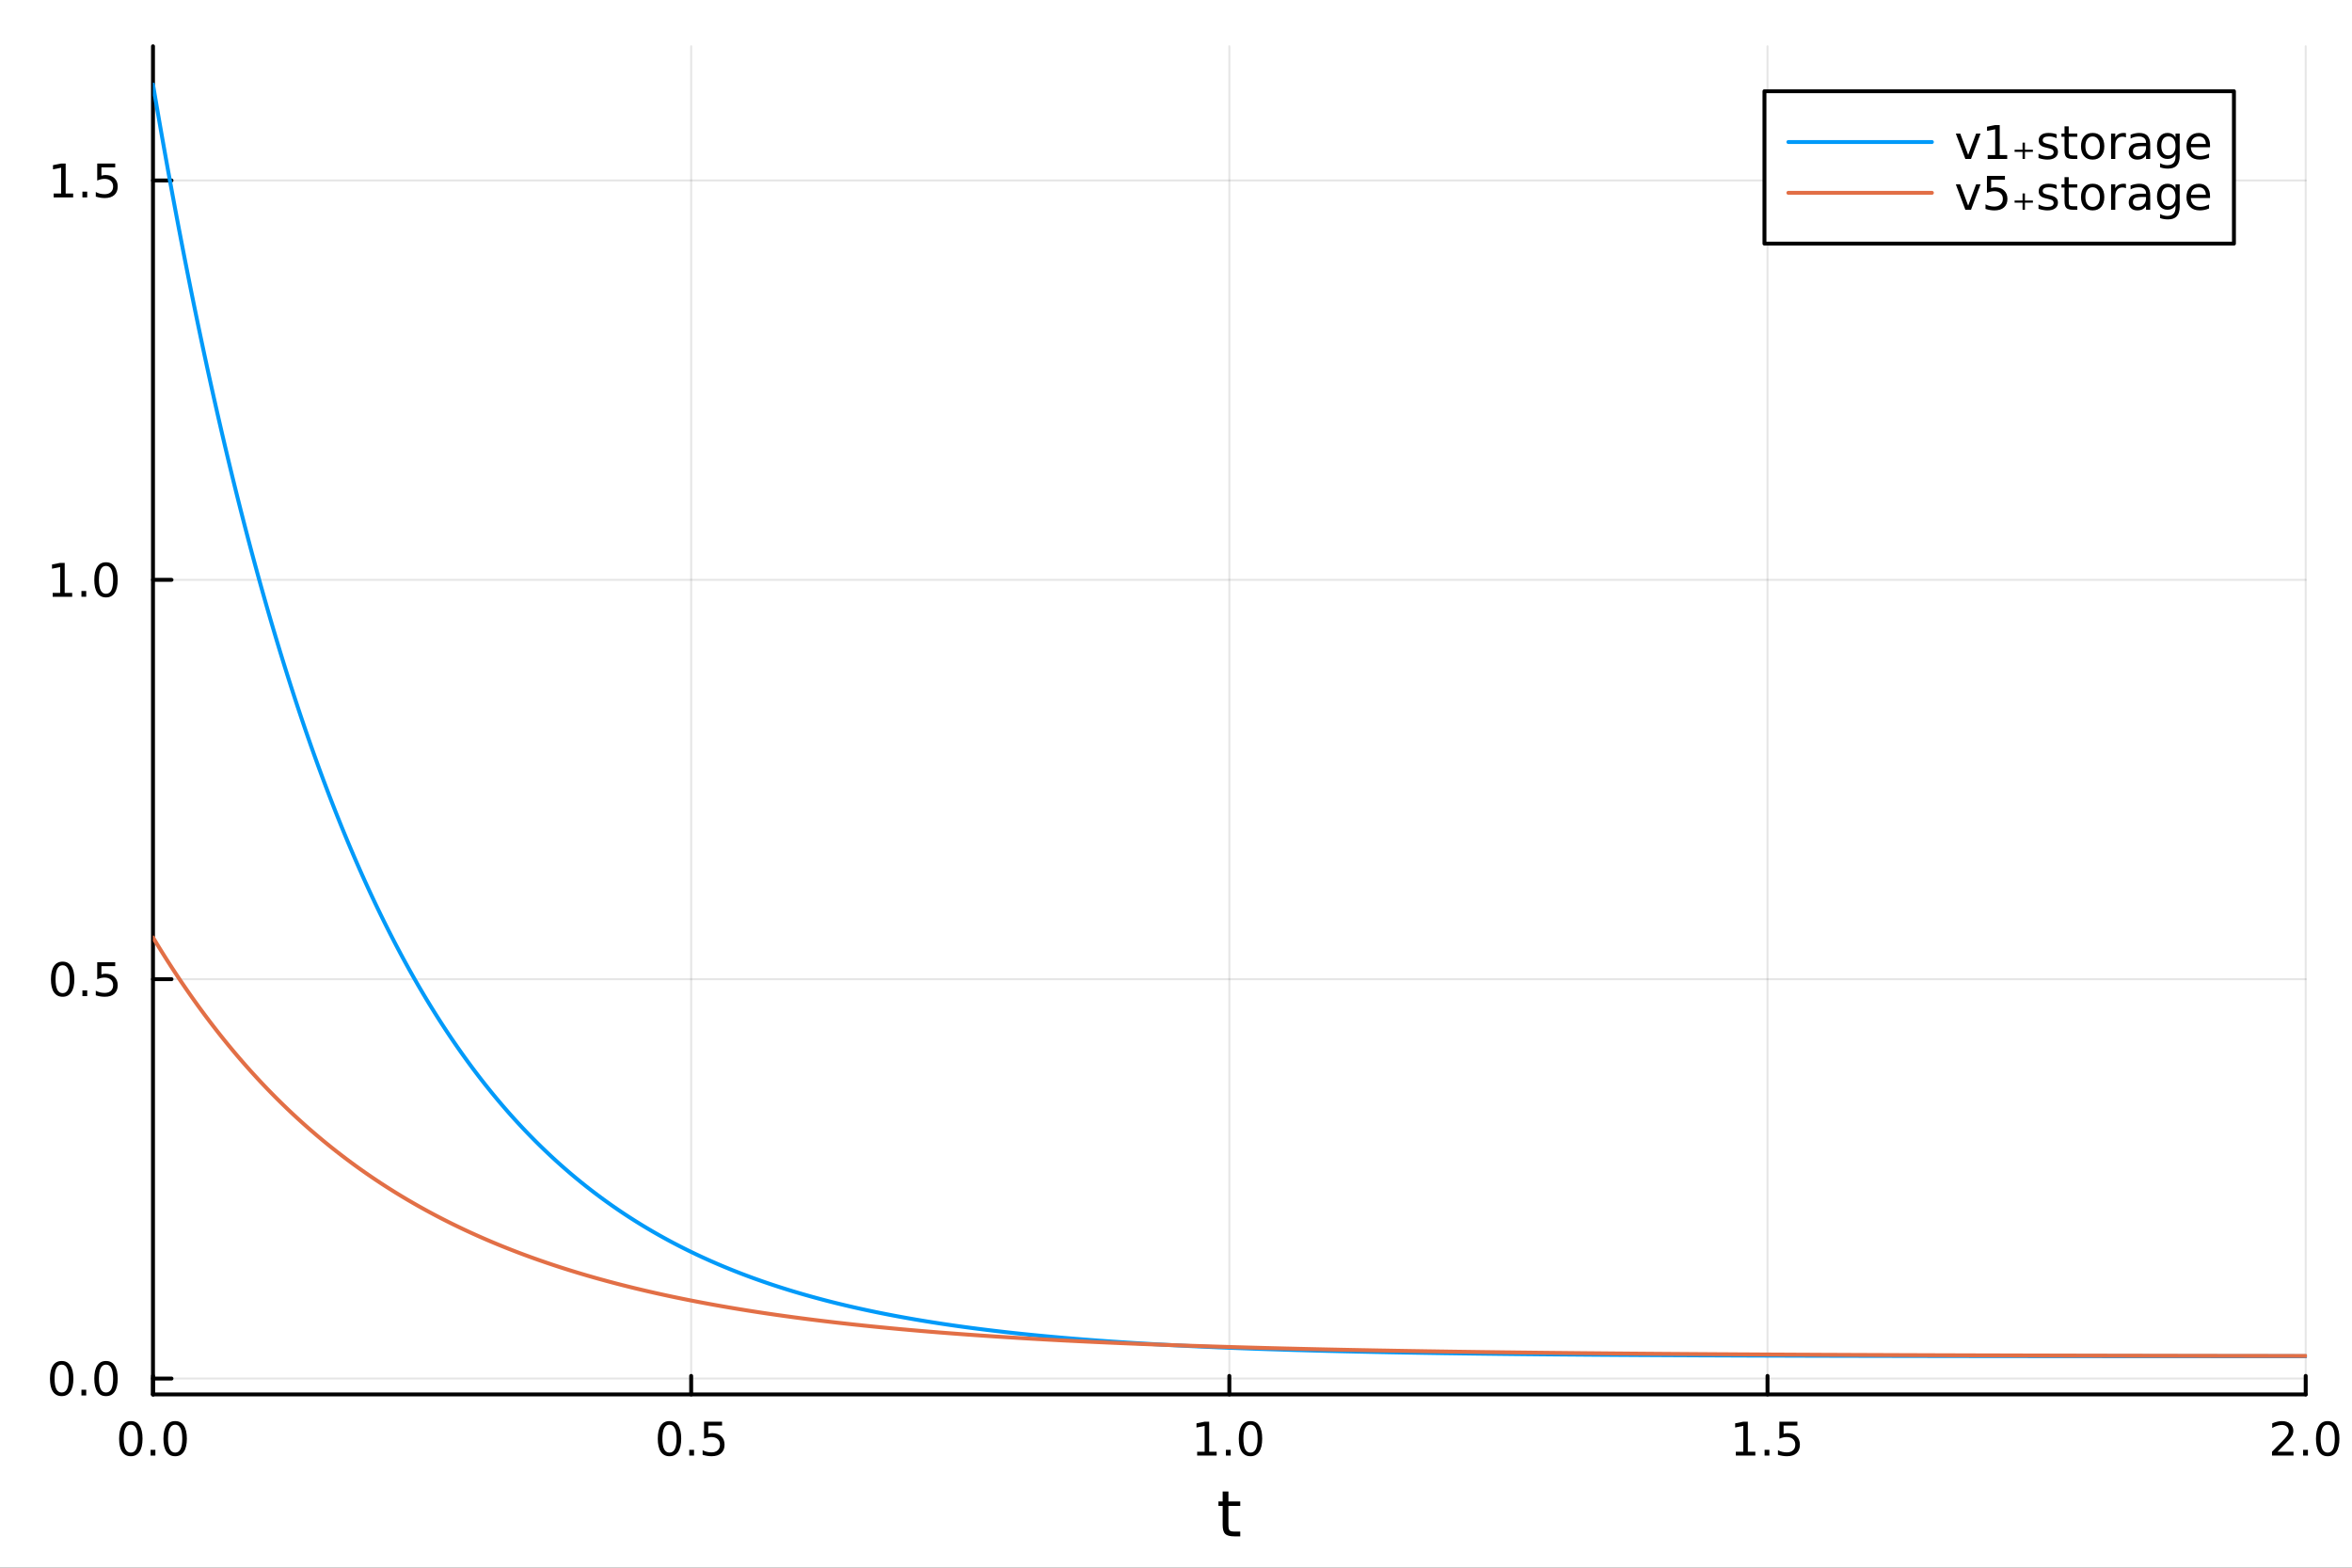 <?xml version="1.0" encoding="utf-8"?>
<svg xmlns="http://www.w3.org/2000/svg" xmlns:xlink="http://www.w3.org/1999/xlink" width="600" height="400" viewBox="0 0 2400 1600">
<rect x="0" y="0" width="2400" height="1600" fill="#333333" stroke="none"/>
<defs>
  <clipPath id="clip710">
    <rect x="0" y="0" width="2400" height="1600"/>
  </clipPath>
</defs>
<path clip-path="url(#clip710)" d="M0 1600 L2400 1600 L2400 0 L0 0  Z" fill="#ffffff" fill-rule="evenodd" fill-opacity="1"/>
<defs>
  <clipPath id="clip711">
    <rect x="480" y="0" width="1681" height="1600"/>
  </clipPath>
</defs>
<path clip-path="url(#clip710)" d="M156.112 1423.18 L2352.76 1423.18 L2352.76 47.244 L156.112 47.244  Z" fill="#ffffff" fill-rule="evenodd" fill-opacity="1"/>
<defs>
  <clipPath id="clip712">
    <rect x="156" y="47" width="2198" height="1377"/>
  </clipPath>
</defs>
<polyline clip-path="url(#clip712)" style="stroke:#000000; stroke-linecap:round; stroke-linejoin:round; stroke-width:2; stroke-opacity:0.1; fill:none" points="156.112,1423.18 156.112,47.244 "/>
<polyline clip-path="url(#clip712)" style="stroke:#000000; stroke-linecap:round; stroke-linejoin:round; stroke-width:2; stroke-opacity:0.1; fill:none" points="705.273,1423.18 705.273,47.244 "/>
<polyline clip-path="url(#clip712)" style="stroke:#000000; stroke-linecap:round; stroke-linejoin:round; stroke-width:2; stroke-opacity:0.1; fill:none" points="1254.43,1423.18 1254.43,47.244 "/>
<polyline clip-path="url(#clip712)" style="stroke:#000000; stroke-linecap:round; stroke-linejoin:round; stroke-width:2; stroke-opacity:0.1; fill:none" points="1803.59,1423.18 1803.59,47.244 "/>
<polyline clip-path="url(#clip712)" style="stroke:#000000; stroke-linecap:round; stroke-linejoin:round; stroke-width:2; stroke-opacity:0.1; fill:none" points="2352.76,1423.18 2352.76,47.244 "/>
<polyline clip-path="url(#clip712)" style="stroke:#000000; stroke-linecap:round; stroke-linejoin:round; stroke-width:2; stroke-opacity:0.1; fill:none" points="156.112,1406.96 2352.76,1406.96 "/>
<polyline clip-path="url(#clip712)" style="stroke:#000000; stroke-linecap:round; stroke-linejoin:round; stroke-width:2; stroke-opacity:0.1; fill:none" points="156.112,999.367 2352.76,999.367 "/>
<polyline clip-path="url(#clip712)" style="stroke:#000000; stroke-linecap:round; stroke-linejoin:round; stroke-width:2; stroke-opacity:0.1; fill:none" points="156.112,591.777 2352.76,591.777 "/>
<polyline clip-path="url(#clip712)" style="stroke:#000000; stroke-linecap:round; stroke-linejoin:round; stroke-width:2; stroke-opacity:0.1; fill:none" points="156.112,184.186 2352.76,184.186 "/>
<polyline clip-path="url(#clip710)" style="stroke:#000000; stroke-linecap:round; stroke-linejoin:round; stroke-width:4; stroke-opacity:1; fill:none" points="156.112,1423.18 2352.76,1423.18 "/>
<polyline clip-path="url(#clip710)" style="stroke:#000000; stroke-linecap:round; stroke-linejoin:round; stroke-width:4; stroke-opacity:1; fill:none" points="156.112,1423.18 156.112,1404.28 "/>
<polyline clip-path="url(#clip710)" style="stroke:#000000; stroke-linecap:round; stroke-linejoin:round; stroke-width:4; stroke-opacity:1; fill:none" points="705.273,1423.18 705.273,1404.28 "/>
<polyline clip-path="url(#clip710)" style="stroke:#000000; stroke-linecap:round; stroke-linejoin:round; stroke-width:4; stroke-opacity:1; fill:none" points="1254.43,1423.18 1254.43,1404.28 "/>
<polyline clip-path="url(#clip710)" style="stroke:#000000; stroke-linecap:round; stroke-linejoin:round; stroke-width:4; stroke-opacity:1; fill:none" points="1803.59,1423.18 1803.59,1404.28 "/>
<polyline clip-path="url(#clip710)" style="stroke:#000000; stroke-linecap:round; stroke-linejoin:round; stroke-width:4; stroke-opacity:1; fill:none" points="2352.76,1423.18 2352.76,1404.28 "/>
<path clip-path="url(#clip710)" d="M133.497 1454.1 Q129.885 1454.1 128.057 1457.66 Q126.251 1461.2 126.251 1468.33 Q126.251 1475.44 128.057 1479.01 Q129.885 1482.55 133.497 1482.55 Q137.131 1482.55 138.936 1479.01 Q140.765 1475.44 140.765 1468.33 Q140.765 1461.2 138.936 1457.66 Q137.131 1454.1 133.497 1454.1 M133.497 1450.39 Q139.307 1450.39 142.362 1455 Q145.441 1459.58 145.441 1468.33 Q145.441 1477.06 142.362 1481.67 Q139.307 1486.25 133.497 1486.25 Q127.686 1486.25 124.608 1481.67 Q121.552 1477.06 121.552 1468.33 Q121.552 1459.58 124.608 1455 Q127.686 1450.39 133.497 1450.39 Z" fill="#000000" fill-rule="nonzero" fill-opacity="1" /><path clip-path="url(#clip710)" d="M153.658 1479.7 L158.543 1479.7 L158.543 1485.58 L153.658 1485.58 L153.658 1479.7 Z" fill="#000000" fill-rule="nonzero" fill-opacity="1" /><path clip-path="url(#clip710)" d="M178.728 1454.1 Q175.117 1454.1 173.288 1457.66 Q171.482 1461.2 171.482 1468.33 Q171.482 1475.44 173.288 1479.01 Q175.117 1482.55 178.728 1482.55 Q182.362 1482.55 184.168 1479.01 Q185.996 1475.44 185.996 1468.33 Q185.996 1461.2 184.168 1457.66 Q182.362 1454.1 178.728 1454.1 M178.728 1450.39 Q184.538 1450.39 187.593 1455 Q190.672 1459.58 190.672 1468.33 Q190.672 1477.06 187.593 1481.67 Q184.538 1486.25 178.728 1486.25 Q172.918 1486.25 169.839 1481.67 Q166.783 1477.06 166.783 1468.33 Q166.783 1459.58 169.839 1455 Q172.918 1450.39 178.728 1450.39 Z" fill="#000000" fill-rule="nonzero" fill-opacity="1" /><path clip-path="url(#clip710)" d="M683.155 1454.1 Q679.544 1454.1 677.715 1457.66 Q675.91 1461.2 675.91 1468.33 Q675.91 1475.44 677.715 1479.01 Q679.544 1482.55 683.155 1482.55 Q686.789 1482.55 688.595 1479.01 Q690.424 1475.44 690.424 1468.33 Q690.424 1461.2 688.595 1457.66 Q686.789 1454.1 683.155 1454.1 M683.155 1450.39 Q688.965 1450.39 692.021 1455 Q695.1 1459.58 695.1 1468.33 Q695.1 1477.06 692.021 1481.67 Q688.965 1486.25 683.155 1486.25 Q677.345 1486.25 674.266 1481.67 Q671.211 1477.06 671.211 1468.33 Q671.211 1459.58 674.266 1455 Q677.345 1450.39 683.155 1450.39 Z" fill="#000000" fill-rule="nonzero" fill-opacity="1" /><path clip-path="url(#clip710)" d="M703.317 1479.7 L708.201 1479.7 L708.201 1485.58 L703.317 1485.58 L703.317 1479.7 Z" fill="#000000" fill-rule="nonzero" fill-opacity="1" /><path clip-path="url(#clip710)" d="M718.433 1451.02 L736.789 1451.02 L736.789 1454.96 L722.715 1454.96 L722.715 1463.43 Q723.734 1463.08 724.752 1462.92 Q725.771 1462.73 726.789 1462.73 Q732.576 1462.73 735.956 1465.9 Q739.335 1469.08 739.335 1474.49 Q739.335 1480.07 735.863 1483.17 Q732.391 1486.25 726.072 1486.25 Q723.896 1486.25 721.627 1485.88 Q719.382 1485.51 716.974 1484.77 L716.974 1480.07 Q719.058 1481.2 721.28 1481.76 Q723.502 1482.32 725.979 1482.32 Q729.984 1482.32 732.322 1480.21 Q734.659 1478.1 734.659 1474.49 Q734.659 1470.88 732.322 1468.77 Q729.984 1466.67 725.979 1466.67 Q724.104 1466.67 722.229 1467.08 Q720.377 1467.5 718.433 1468.38 L718.433 1451.02 Z" fill="#000000" fill-rule="nonzero" fill-opacity="1" /><path clip-path="url(#clip710)" d="M1221.59 1481.64 L1229.23 1481.64 L1229.23 1455.28 L1220.92 1456.95 L1220.92 1452.69 L1229.18 1451.02 L1233.86 1451.02 L1233.86 1481.64 L1241.49 1481.64 L1241.49 1485.58 L1221.59 1485.58 L1221.59 1481.64 Z" fill="#000000" fill-rule="nonzero" fill-opacity="1" /><path clip-path="url(#clip710)" d="M1250.94 1479.7 L1255.82 1479.7 L1255.82 1485.58 L1250.94 1485.58 L1250.94 1479.7 Z" fill="#000000" fill-rule="nonzero" fill-opacity="1" /><path clip-path="url(#clip710)" d="M1276.01 1454.1 Q1272.4 1454.1 1270.57 1457.66 Q1268.76 1461.2 1268.76 1468.33 Q1268.76 1475.44 1270.57 1479.01 Q1272.4 1482.55 1276.01 1482.55 Q1279.64 1482.55 1281.45 1479.01 Q1283.28 1475.44 1283.28 1468.33 Q1283.28 1461.2 1281.45 1457.66 Q1279.64 1454.1 1276.01 1454.1 M1276.01 1450.39 Q1281.82 1450.39 1284.87 1455 Q1287.95 1459.58 1287.95 1468.33 Q1287.95 1477.06 1284.87 1481.67 Q1281.82 1486.25 1276.01 1486.25 Q1270.2 1486.25 1267.12 1481.67 Q1264.06 1477.06 1264.06 1468.33 Q1264.06 1459.58 1267.12 1455 Q1270.2 1450.39 1276.01 1450.39 Z" fill="#000000" fill-rule="nonzero" fill-opacity="1" /><path clip-path="url(#clip710)" d="M1771.25 1481.64 L1778.88 1481.64 L1778.88 1455.28 L1770.57 1456.95 L1770.57 1452.69 L1778.84 1451.02 L1783.51 1451.02 L1783.51 1481.64 L1791.15 1481.64 L1791.15 1485.58 L1771.25 1485.58 L1771.25 1481.64 Z" fill="#000000" fill-rule="nonzero" fill-opacity="1" /><path clip-path="url(#clip710)" d="M1800.6 1479.7 L1805.48 1479.7 L1805.48 1485.58 L1800.6 1485.58 L1800.6 1479.7 Z" fill="#000000" fill-rule="nonzero" fill-opacity="1" /><path clip-path="url(#clip710)" d="M1815.71 1451.02 L1834.07 1451.02 L1834.07 1454.96 L1820 1454.96 L1820 1463.43 Q1821.01 1463.08 1822.03 1462.92 Q1823.05 1462.73 1824.07 1462.73 Q1829.86 1462.73 1833.24 1465.9 Q1836.62 1469.08 1836.62 1474.49 Q1836.62 1480.07 1833.14 1483.17 Q1829.67 1486.25 1823.35 1486.25 Q1821.18 1486.25 1818.91 1485.88 Q1816.66 1485.51 1814.25 1484.77 L1814.25 1480.07 Q1816.34 1481.2 1818.56 1481.76 Q1820.78 1482.32 1823.26 1482.32 Q1827.26 1482.32 1829.6 1480.21 Q1831.94 1478.1 1831.94 1474.49 Q1831.94 1470.88 1829.6 1468.77 Q1827.26 1466.67 1823.26 1466.67 Q1821.38 1466.67 1819.51 1467.08 Q1817.66 1467.5 1815.71 1468.38 L1815.71 1451.02 Z" fill="#000000" fill-rule="nonzero" fill-opacity="1" /><path clip-path="url(#clip710)" d="M2323.99 1481.64 L2340.31 1481.64 L2340.31 1485.58 L2318.37 1485.58 L2318.37 1481.64 Q2321.03 1478.89 2325.61 1474.26 Q2330.22 1469.61 2331.4 1468.27 Q2333.65 1465.74 2334.53 1464.01 Q2335.43 1462.25 2335.43 1460.56 Q2335.43 1457.8 2333.49 1456.07 Q2331.56 1454.33 2328.46 1454.33 Q2326.26 1454.33 2323.81 1455.09 Q2321.38 1455.86 2318.6 1457.41 L2318.6 1452.69 Q2321.43 1451.55 2323.88 1450.97 Q2326.33 1450.39 2328.37 1450.39 Q2333.74 1450.39 2336.93 1453.08 Q2340.13 1455.77 2340.13 1460.26 Q2340.13 1462.39 2339.32 1464.31 Q2338.53 1466.2 2336.42 1468.8 Q2335.85 1469.47 2332.74 1472.69 Q2329.64 1475.88 2323.99 1481.64 Z" fill="#000000" fill-rule="nonzero" fill-opacity="1" /><path clip-path="url(#clip710)" d="M2350.13 1479.7 L2355.01 1479.7 L2355.01 1485.58 L2350.13 1485.58 L2350.13 1479.7 Z" fill="#000000" fill-rule="nonzero" fill-opacity="1" /><path clip-path="url(#clip710)" d="M2375.2 1454.1 Q2371.59 1454.1 2369.76 1457.66 Q2367.95 1461.2 2367.95 1468.33 Q2367.95 1475.44 2369.76 1479.01 Q2371.59 1482.55 2375.2 1482.55 Q2378.83 1482.55 2380.64 1479.01 Q2382.47 1475.44 2382.47 1468.33 Q2382.47 1461.2 2380.64 1457.66 Q2378.83 1454.1 2375.2 1454.1 M2375.2 1450.39 Q2381.01 1450.39 2384.06 1455 Q2387.14 1459.58 2387.14 1468.33 Q2387.14 1477.06 2384.06 1481.67 Q2381.01 1486.25 2375.2 1486.25 Q2369.39 1486.25 2366.31 1481.67 Q2363.25 1477.06 2363.25 1468.33 Q2363.25 1459.58 2366.31 1455 Q2369.39 1450.39 2375.2 1450.39 Z" fill="#000000" fill-rule="nonzero" fill-opacity="1" /><path clip-path="url(#clip710)" d="M1253.5 1522.27 L1253.5 1532.4 L1265.56 1532.4 L1265.56 1536.95 L1253.5 1536.95 L1253.5 1556.3 Q1253.5 1560.66 1254.67 1561.9 Q1255.88 1563.14 1259.54 1563.14 L1265.56 1563.14 L1265.56 1568.04 L1259.54 1568.04 Q1252.76 1568.04 1250.18 1565.53 Q1247.61 1562.98 1247.61 1556.3 L1247.61 1536.95 L1243.31 1536.95 L1243.31 1532.4 L1247.61 1532.4 L1247.61 1522.27 L1253.5 1522.27 Z" fill="#000000" fill-rule="nonzero" fill-opacity="1" /><polyline clip-path="url(#clip710)" style="stroke:#000000; stroke-linecap:round; stroke-linejoin:round; stroke-width:4; stroke-opacity:1; fill:none" points="156.112,1423.18 156.112,47.244 "/>
<polyline clip-path="url(#clip710)" style="stroke:#000000; stroke-linecap:round; stroke-linejoin:round; stroke-width:4; stroke-opacity:1; fill:none" points="156.112,1406.96 175.01,1406.96 "/>
<polyline clip-path="url(#clip710)" style="stroke:#000000; stroke-linecap:round; stroke-linejoin:round; stroke-width:4; stroke-opacity:1; fill:none" points="156.112,999.367 175.01,999.367 "/>
<polyline clip-path="url(#clip710)" style="stroke:#000000; stroke-linecap:round; stroke-linejoin:round; stroke-width:4; stroke-opacity:1; fill:none" points="156.112,591.777 175.01,591.777 "/>
<polyline clip-path="url(#clip710)" style="stroke:#000000; stroke-linecap:round; stroke-linejoin:round; stroke-width:4; stroke-opacity:1; fill:none" points="156.112,184.186 175.01,184.186 "/>
<path clip-path="url(#clip710)" d="M62.937 1392.76 Q59.325 1392.76 57.497 1396.32 Q55.691 1399.86 55.691 1406.99 Q55.691 1414.1 57.497 1417.66 Q59.325 1421.21 62.937 1421.21 Q66.571 1421.21 68.376 1417.66 Q70.205 1414.1 70.205 1406.99 Q70.205 1399.86 68.376 1396.32 Q66.571 1392.76 62.937 1392.76 M62.937 1389.05 Q68.747 1389.05 71.802 1393.66 Q74.881 1398.24 74.881 1406.99 Q74.881 1415.72 71.802 1420.33 Q68.747 1424.91 62.937 1424.91 Q57.126 1424.91 54.048 1420.33 Q50.992 1415.72 50.992 1406.99 Q50.992 1398.24 54.048 1393.66 Q57.126 1389.05 62.937 1389.05 Z" fill="#000000" fill-rule="nonzero" fill-opacity="1" /><path clip-path="url(#clip710)" d="M83.098 1418.36 L87.983 1418.36 L87.983 1424.24 L83.098 1424.24 L83.098 1418.36 Z" fill="#000000" fill-rule="nonzero" fill-opacity="1" /><path clip-path="url(#clip710)" d="M108.168 1392.76 Q104.557 1392.76 102.728 1396.32 Q100.922 1399.86 100.922 1406.99 Q100.922 1414.1 102.728 1417.66 Q104.557 1421.21 108.168 1421.21 Q111.802 1421.21 113.608 1417.66 Q115.436 1414.1 115.436 1406.99 Q115.436 1399.86 113.608 1396.32 Q111.802 1392.76 108.168 1392.76 M108.168 1389.05 Q113.978 1389.05 117.033 1393.66 Q120.112 1398.24 120.112 1406.99 Q120.112 1415.72 117.033 1420.33 Q113.978 1424.91 108.168 1424.91 Q102.358 1424.91 99.279 1420.33 Q96.223 1415.72 96.223 1406.99 Q96.223 1398.24 99.279 1393.66 Q102.358 1389.05 108.168 1389.05 Z" fill="#000000" fill-rule="nonzero" fill-opacity="1" /><path clip-path="url(#clip710)" d="M63.932 985.166 Q60.321 985.166 58.492 988.731 Q56.687 992.273 56.687 999.402 Q56.687 1006.51 58.492 1010.07 Q60.321 1013.62 63.932 1013.62 Q67.566 1013.62 69.372 1010.07 Q71.2 1006.51 71.2 999.402 Q71.2 992.273 69.372 988.731 Q67.566 985.166 63.932 985.166 M63.932 981.462 Q69.742 981.462 72.798 986.069 Q75.876 990.652 75.876 999.402 Q75.876 1008.13 72.798 1012.74 Q69.742 1017.32 63.932 1017.32 Q58.122 1017.32 55.043 1012.74 Q51.987 1008.13 51.987 999.402 Q51.987 990.652 55.043 986.069 Q58.122 981.462 63.932 981.462 Z" fill="#000000" fill-rule="nonzero" fill-opacity="1" /><path clip-path="url(#clip710)" d="M84.094 1010.77 L88.978 1010.77 L88.978 1016.65 L84.094 1016.65 L84.094 1010.77 Z" fill="#000000" fill-rule="nonzero" fill-opacity="1" /><path clip-path="url(#clip710)" d="M99.21 982.087 L117.566 982.087 L117.566 986.023 L103.492 986.023 L103.492 994.495 Q104.51 994.148 105.529 993.986 Q106.547 993.8 107.566 993.8 Q113.353 993.8 116.733 996.972 Q120.112 1000.14 120.112 1005.56 Q120.112 1011.14 116.64 1014.24 Q113.168 1017.32 106.848 1017.32 Q104.672 1017.32 102.404 1016.95 Q100.159 1016.58 97.751 1015.84 L97.751 1011.14 Q99.835 1012.27 102.057 1012.83 Q104.279 1013.38 106.756 1013.38 Q110.76 1013.38 113.098 1011.28 Q115.436 1009.17 115.436 1005.56 Q115.436 1001.95 113.098 999.842 Q110.76 997.736 106.756 997.736 Q104.881 997.736 103.006 998.152 Q101.154 998.569 99.21 999.448 L99.21 982.087 Z" fill="#000000" fill-rule="nonzero" fill-opacity="1" /><path clip-path="url(#clip710)" d="M53.747 605.122 L61.386 605.122 L61.386 578.756 L53.075 580.423 L53.075 576.163 L61.339 574.497 L66.015 574.497 L66.015 605.122 L73.654 605.122 L73.654 609.057 L53.747 609.057 L53.747 605.122 Z" fill="#000000" fill-rule="nonzero" fill-opacity="1" /><path clip-path="url(#clip710)" d="M83.098 603.177 L87.983 603.177 L87.983 609.057 L83.098 609.057 L83.098 603.177 Z" fill="#000000" fill-rule="nonzero" fill-opacity="1" /><path clip-path="url(#clip710)" d="M108.168 577.576 Q104.557 577.576 102.728 581.14 Q100.922 584.682 100.922 591.812 Q100.922 598.918 102.728 602.483 Q104.557 606.024 108.168 606.024 Q111.802 606.024 113.608 602.483 Q115.436 598.918 115.436 591.812 Q115.436 584.682 113.608 581.14 Q111.802 577.576 108.168 577.576 M108.168 573.872 Q113.978 573.872 117.033 578.478 Q120.112 583.062 120.112 591.812 Q120.112 600.538 117.033 605.145 Q113.978 609.728 108.168 609.728 Q102.358 609.728 99.279 605.145 Q96.223 600.538 96.223 591.812 Q96.223 583.062 99.279 578.478 Q102.358 573.872 108.168 573.872 Z" fill="#000000" fill-rule="nonzero" fill-opacity="1" /><path clip-path="url(#clip710)" d="M54.742 197.531 L62.381 197.531 L62.381 171.165 L54.071 172.832 L54.071 168.573 L62.335 166.906 L67.011 166.906 L67.011 197.531 L74.649 197.531 L74.649 201.466 L54.742 201.466 L54.742 197.531 Z" fill="#000000" fill-rule="nonzero" fill-opacity="1" /><path clip-path="url(#clip710)" d="M84.094 195.587 L88.978 195.587 L88.978 201.466 L84.094 201.466 L84.094 195.587 Z" fill="#000000" fill-rule="nonzero" fill-opacity="1" /><path clip-path="url(#clip710)" d="M99.21 166.906 L117.566 166.906 L117.566 170.841 L103.492 170.841 L103.492 179.314 Q104.51 178.966 105.529 178.804 Q106.547 178.619 107.566 178.619 Q113.353 178.619 116.733 181.79 Q120.112 184.962 120.112 190.378 Q120.112 195.957 116.64 199.059 Q113.168 202.137 106.848 202.137 Q104.672 202.137 102.404 201.767 Q100.159 201.397 97.751 200.656 L97.751 195.957 Q99.835 197.091 102.057 197.647 Q104.279 198.202 106.756 198.202 Q110.76 198.202 113.098 196.096 Q115.436 193.989 115.436 190.378 Q115.436 186.767 113.098 184.661 Q110.76 182.554 106.756 182.554 Q104.881 182.554 103.006 182.971 Q101.154 183.388 99.21 184.267 L99.21 166.906 Z" fill="#000000" fill-rule="nonzero" fill-opacity="1" /><polyline clip-path="url(#clip712)" style="stroke:#009af9; stroke-linecap:round; stroke-linejoin:round; stroke-width:4; stroke-opacity:1; fill:none" points="156.112,86.186 158.311,99.115 160.51,111.916 162.709,124.589 164.907,137.135 167.106,149.557 169.305,161.855 171.504,174.031 173.703,186.085 175.902,198.02 178.101,209.835 180.299,221.533 182.498,233.114 184.697,244.58 186.896,255.932 189.095,267.17 191.294,278.297 193.492,289.313 195.691,300.219 197.89,311.016 200.089,321.706 202.288,332.29 204.487,342.768 206.686,353.141 208.884,363.412 211.083,373.58 213.282,383.647 215.481,393.613 217.68,403.481 219.879,413.25 222.077,422.922 224.276,432.497 226.475,441.977 228.674,451.363 230.873,460.655 233.072,469.855 235.27,478.962 237.469,487.98 239.668,496.907 241.867,505.746 244.066,514.496 246.265,523.159 248.464,531.736 250.662,540.228 252.861,548.635 255.06,556.958 257.259,565.198 259.458,573.356 261.657,581.433 263.855,589.43 266.054,597.347 268.253,605.185 270.452,612.945 272.651,620.628 274.85,628.234 277.048,635.764 279.247,643.22 281.446,650.601 283.645,657.909 285.844,665.144 288.043,672.307 290.242,679.398 292.44,686.419 294.639,693.37 296.838,700.252 299.037,707.065 301.236,713.811 303.435,720.489 305.633,727.101 307.832,733.646 310.031,740.127 312.23,746.543 314.429,752.895 316.628,759.184 318.826,765.41 321.025,771.574 323.224,777.677 325.423,783.719 327.622,789.701 329.821,795.623 332.02,801.486 334.218,807.291 336.417,813.037 338.616,818.727 340.815,824.36 343.014,829.937 345.213,835.458 347.411,840.925 349.61,846.337 351.809,851.695 354.008,857 356.207,862.251 358.406,867.451 360.604,872.599 362.803,877.695 365.002,882.741 367.201,887.737 369.4,892.683 371.599,897.579 373.798,902.427 375.996,907.227 378.195,911.979 380.394,916.683 382.593,921.341 384.792,925.952 386.991,930.518 389.189,935.037 391.388,939.512 393.587,943.942 395.786,948.328 397.985,952.671 400.184,956.97 402.382,961.226 404.581,965.44 406.78,969.612 408.979,973.742 411.178,977.831 413.377,981.879 415.576,985.887 417.774,989.855 419.973,993.784 422.172,997.673 424.371,1001.52 426.57,1005.34 428.769,1009.11 430.967,1012.85 433.166,1016.55 435.365,1020.21 437.564,1023.84 439.763,1027.43 441.962,1030.98 444.161,1034.5 446.359,1037.98 448.558,1041.43 450.757,1044.85 452.956,1048.23 455.155,1051.58 457.354,1054.89 459.552,1058.17 461.751,1061.42 463.95,1064.64 466.149,1067.82 468.348,1070.97 470.547,1074.09 472.745,1077.18 474.944,1080.24 477.143,1083.27 479.342,1086.27 481.541,1089.24 483.74,1092.18 485.939,1095.09 488.137,1097.97 490.336,1100.82 492.535,1103.64 494.734,1106.44 496.933,1109.2 499.132,1111.94 501.33,1114.66 503.529,1117.34 505.728,1120 507.927,1122.63 510.126,1125.24 512.325,1127.82 514.523,1130.37 516.722,1132.9 518.921,1135.41 521.12,1137.89 523.319,1140.34 525.518,1142.77 527.717,1145.18 529.915,1147.56 532.114,1149.92 534.313,1152.25 536.512,1154.56 538.711,1156.85 540.91,1159.11 543.108,1161.36 545.307,1163.58 547.506,1165.78 549.705,1167.95 551.904,1170.11 554.103,1172.24 556.301,1174.35 558.5,1176.44 560.699,1178.51 562.898,1180.56 565.097,1182.59 567.296,1184.6 569.495,1186.59 571.693,1188.56 573.892,1190.51 576.091,1192.44 578.29,1194.35 580.489,1196.24 582.688,1198.12 584.886,1199.97 587.085,1201.81 589.284,1203.62 591.483,1205.42 593.682,1207.21 595.881,1208.97 598.079,1210.72 600.278,1212.44 602.477,1214.16 604.676,1215.85 606.875,1217.53 609.074,1219.19 611.273,1220.83 613.471,1222.46 615.67,1224.07 617.869,1225.67 620.068,1227.25 622.267,1228.81 624.466,1230.36 626.664,1231.9 628.863,1233.41 631.062,1234.92 633.261,1236.4 635.46,1237.88 637.659,1239.34 639.858,1240.78 642.056,1242.21 644.255,1243.62 646.454,1245.02 648.653,1246.41 650.852,1247.78 653.051,1249.14 655.249,1250.49 657.448,1251.82 659.647,1253.14 661.846,1254.45 664.045,1255.74 666.244,1257.02 668.442,1258.29 670.641,1259.54 672.84,1260.79 675.039,1262.02 677.238,1263.24 679.437,1264.44 681.636,1265.64 683.834,1266.82 686.033,1267.99 688.232,1269.15 690.431,1270.29 692.63,1271.43 694.829,1272.55 697.027,1273.67 699.226,1274.77 701.425,1275.86 703.624,1276.94 705.823,1278.01 708.022,1279.07 710.22,1280.12 712.419,1281.15 714.618,1282.18 716.817,1283.2 719.016,1284.2 721.215,1285.2 723.414,1286.19 725.612,1287.17 727.811,1288.13 730.01,1289.09 732.209,1290.04 734.408,1290.98 736.607,1291.91 738.805,1292.83 741.004,1293.74 743.203,1294.64 745.402,1295.53 747.601,1296.42 749.8,1297.29 751.998,1298.16 754.197,1299.02 756.396,1299.87 758.595,1300.71 760.794,1301.54 762.993,1302.36 765.192,1303.18 767.39,1303.99 769.589,1304.79 771.788,1305.58 773.987,1306.36 776.186,1307.14 778.385,1307.91 780.583,1308.67 782.782,1309.42 784.981,1310.17 787.18,1310.91 789.379,1311.64 791.578,1312.36 793.776,1313.08 795.975,1313.79 798.174,1314.49 800.373,1315.19 802.572,1315.87 804.771,1316.56 806.97,1317.23 809.168,1317.9 811.367,1318.56 813.566,1319.21 815.765,1319.86 817.964,1320.5 820.163,1321.14 822.361,1321.77 824.56,1322.39 826.759,1323.01 828.958,1323.62 831.157,1324.22 833.356,1324.82 835.554,1325.41 837.753,1326 839.952,1326.58 842.151,1327.16 844.35,1327.73 846.549,1328.29 848.748,1328.85 850.946,1329.4 853.145,1329.95 855.344,1330.49 857.543,1331.02 859.742,1331.55 861.941,1332.08 864.139,1332.6 866.338,1333.11 868.537,1333.62 870.736,1334.13 872.935,1334.63 875.134,1335.12 877.333,1335.61 879.531,1336.1 881.73,1336.58 883.929,1337.05 886.128,1337.52 888.327,1337.99 890.526,1338.45 892.724,1338.91 894.923,1339.36 897.122,1339.81 899.321,1340.25 901.52,1340.69 903.719,1341.12 905.917,1341.55 908.116,1341.98 910.315,1342.4 912.514,1342.82 914.713,1343.23 916.912,1343.64 919.111,1344.04 921.309,1344.44 923.508,1344.84 925.707,1345.23 927.906,1345.62 930.105,1346.01 932.304,1346.39 934.502,1346.77 936.701,1347.14 938.9,1347.51 941.099,1347.88 943.298,1348.24 945.497,1348.6 947.695,1348.96 949.894,1349.31 952.093,1349.66 954.292,1350 956.491,1350.34 958.69,1350.68 960.889,1351.02 963.087,1351.35 965.286,1351.68 967.485,1352 969.684,1352.32 971.883,1352.64 974.082,1352.96 976.28,1353.27 978.479,1353.58 980.678,1353.88 982.877,1354.19 985.076,1354.49 987.275,1354.78 989.473,1355.08 991.672,1355.37 993.871,1355.66 996.07,1355.94 998.269,1356.22 1000.47,1356.5 1002.67,1356.78 1004.87,1357.05 1007.06,1357.33 1009.26,1357.59 1011.46,1357.86 1013.66,1358.12 1015.86,1358.38 1018.06,1358.64 1020.26,1358.9 1022.46,1359.15 1024.65,1359.4 1026.85,1359.65 1029.05,1359.89 1031.25,1360.14 1033.45,1360.38 1035.65,1360.62 1037.85,1360.85 1040.05,1361.09 1042.25,1361.32 1044.44,1361.55 1046.64,1361.77 1048.84,1362 1051.04,1362.22 1053.24,1362.44 1055.44,1362.66 1057.64,1362.87 1059.84,1363.09 1062.04,1363.3 1064.23,1363.51 1066.43,1363.71 1068.63,1363.92 1070.83,1364.12 1073.03,1364.32 1075.23,1364.52 1077.43,1364.72 1079.63,1364.91 1081.82,1365.11 1084.02,1365.3 1086.22,1365.49 1088.42,1365.67 1090.62,1365.86 1092.82,1366.04 1095.02,1366.23 1097.22,1366.41 1099.42,1366.58 1101.61,1366.76 1103.81,1366.94 1106.01,1367.11 1108.21,1367.28 1110.41,1367.45 1112.61,1367.62 1114.81,1367.78 1117.01,1367.95 1119.21,1368.11 1121.4,1368.27 1123.6,1368.43 1125.8,1368.59 1128,1368.75 1130.2,1368.9 1132.4,1369.05 1134.6,1369.21 1136.8,1369.36 1138.99,1369.5 1141.19,1369.65 1143.39,1369.8 1145.59,1369.94 1147.79,1370.08 1149.99,1370.23 1152.19,1370.37 1154.39,1370.51 1156.59,1370.64 1158.78,1370.78 1160.98,1370.91 1163.18,1371.05 1165.38,1371.18 1167.58,1371.31 1169.78,1371.44 1171.98,1371.57 1174.18,1371.69 1176.38,1371.82 1178.57,1371.94 1180.77,1372.07 1182.97,1372.19 1185.17,1372.31 1187.37,1372.43 1189.57,1372.55 1191.77,1372.66 1193.97,1372.78 1196.16,1372.89 1198.36,1373.01 1200.56,1373.12 1202.76,1373.23 1204.96,1373.34 1207.16,1373.45 1209.36,1373.56 1211.56,1373.66 1213.76,1373.77 1215.95,1373.88 1218.15,1373.98 1220.35,1374.08 1222.55,1374.18 1224.75,1374.28 1226.95,1374.38 1229.15,1374.48 1231.35,1374.58 1233.55,1374.68 1235.74,1374.77 1237.94,1374.87 1240.14,1374.96 1242.34,1375.06 1244.54,1375.15 1246.74,1375.24 1248.94,1375.33 1251.14,1375.42 1253.33,1375.51 1255.53,1375.59 1257.73,1375.68 1259.93,1375.77 1262.13,1375.85 1264.33,1375.94 1266.53,1376.02 1268.73,1376.1 1270.93,1376.18 1273.12,1376.26 1275.32,1376.34 1277.52,1376.42 1279.72,1376.5 1281.92,1376.58 1284.12,1376.66 1286.32,1376.73 1288.52,1376.81 1290.71,1376.88 1292.91,1376.96 1295.11,1377.03 1297.31,1377.1 1299.51,1377.17 1301.71,1377.24 1303.91,1377.31 1306.11,1377.38 1308.31,1377.45 1310.5,1377.52 1312.7,1377.59 1314.9,1377.66 1317.1,1377.72 1319.3,1377.79 1321.5,1377.85 1323.7,1377.92 1325.9,1377.98 1328.1,1378.04 1330.29,1378.1 1332.49,1378.17 1334.69,1378.23 1336.89,1378.29 1339.09,1378.35 1341.29,1378.41 1343.49,1378.47 1345.69,1378.52 1347.88,1378.58 1350.08,1378.64 1352.28,1378.69 1354.48,1378.75 1356.68,1378.81 1358.88,1378.86 1361.08,1378.91 1363.28,1378.97 1365.48,1379.02 1367.67,1379.07 1369.87,1379.13 1372.07,1379.18 1374.27,1379.23 1376.47,1379.28 1378.67,1379.33 1380.87,1379.38 1383.07,1379.43 1385.27,1379.48 1387.46,1379.52 1389.66,1379.57 1391.86,1379.62 1394.06,1379.66 1396.26,1379.71 1398.46,1379.76 1400.66,1379.8 1402.86,1379.85 1405.05,1379.89 1407.25,1379.93 1409.45,1379.98 1411.65,1380.02 1413.85,1380.06 1416.05,1380.11 1418.25,1380.15 1420.45,1380.19 1422.65,1380.23 1424.84,1380.27 1427.04,1380.31 1429.24,1380.35 1431.44,1380.39 1433.64,1380.43 1435.84,1380.47 1438.04,1380.51 1440.24,1380.54 1442.44,1380.58 1444.63,1380.62 1446.83,1380.65 1449.03,1380.69 1451.23,1380.73 1453.43,1380.76 1455.63,1380.8 1457.83,1380.83 1460.03,1380.87 1462.22,1380.9 1464.42,1380.93 1466.62,1380.97 1468.82,1381 1471.02,1381.03 1473.22,1381.07 1475.42,1381.1 1477.62,1381.13 1479.82,1381.16 1482.01,1381.19 1484.21,1381.22 1486.41,1381.25 1488.61,1381.29 1490.81,1381.32 1493.01,1381.34 1495.21,1381.37 1497.41,1381.4 1499.6,1381.43 1501.8,1381.46 1504,1381.49 1506.2,1381.52 1508.4,1381.54 1510.6,1381.57 1512.8,1381.6 1515,1381.63 1517.2,1381.65 1519.39,1381.68 1521.59,1381.7 1523.79,1381.73 1525.99,1381.76 1528.19,1381.78 1530.39,1381.81 1532.59,1381.83 1534.79,1381.86 1536.99,1381.88 1539.18,1381.9 1541.38,1381.93 1543.58,1381.95 1545.78,1381.98 1547.98,1382 1550.18,1382.02 1552.38,1382.04 1554.58,1382.07 1556.77,1382.09 1558.97,1382.11 1561.17,1382.13 1563.37,1382.15 1565.57,1382.18 1567.77,1382.2 1569.97,1382.22 1572.17,1382.24 1574.37,1382.26 1576.56,1382.28 1578.76,1382.3 1580.96,1382.32 1583.16,1382.34 1585.36,1382.36 1587.56,1382.38 1589.76,1382.4 1591.96,1382.42 1594.16,1382.43 1596.35,1382.45 1598.55,1382.47 1600.75,1382.49 1602.95,1382.51 1605.15,1382.53 1607.35,1382.54 1609.55,1382.56 1611.75,1382.58 1613.94,1382.6 1616.14,1382.61 1618.34,1382.63 1620.54,1382.65 1622.74,1382.66 1624.94,1382.68 1627.14,1382.69 1629.34,1382.71 1631.54,1382.73 1633.73,1382.74 1635.93,1382.76 1638.13,1382.77 1640.33,1382.79 1642.53,1382.8 1644.73,1382.82 1646.93,1382.83 1649.13,1382.85 1651.33,1382.86 1653.52,1382.88 1655.72,1382.89 1657.92,1382.9 1660.12,1382.92 1662.32,1382.93 1664.52,1382.95 1666.72,1382.96 1668.92,1382.97 1671.11,1382.99 1673.31,1383 1675.51,1383.01 1677.71,1383.02 1679.91,1383.04 1682.11,1383.05 1684.31,1383.06 1686.51,1383.07 1688.71,1383.09 1690.9,1383.1 1693.1,1383.11 1695.3,1383.12 1697.5,1383.13 1699.7,1383.14 1701.9,1383.16 1704.1,1383.17 1706.3,1383.18 1708.5,1383.19 1710.69,1383.2 1712.89,1383.21 1715.09,1383.22 1717.29,1383.23 1719.49,1383.24 1721.69,1383.25 1723.89,1383.26 1726.09,1383.28 1728.28,1383.29 1730.48,1383.3 1732.68,1383.31 1734.88,1383.32 1737.08,1383.32 1739.28,1383.33 1741.48,1383.34 1743.68,1383.35 1745.88,1383.36 1748.07,1383.37 1750.27,1383.38 1752.47,1383.39 1754.67,1383.4 1756.87,1383.41 1759.07,1383.42 1761.27,1383.43 1763.47,1383.44 1765.66,1383.44 1767.86,1383.45 1770.06,1383.46 1772.26,1383.47 1774.46,1383.48 1776.66,1383.49 1778.86,1383.49 1781.06,1383.5 1783.26,1383.51 1785.45,1383.52 1787.65,1383.53 1789.85,1383.53 1792.05,1383.54 1794.25,1383.55 1796.45,1383.56 1798.65,1383.56 1800.85,1383.57 1803.05,1383.58 1805.24,1383.58 1807.44,1383.59 1809.64,1383.6 1811.84,1383.61 1814.04,1383.61 1816.24,1383.62 1818.44,1383.63 1820.64,1383.63 1822.83,1383.64 1825.03,1383.65 1827.23,1383.65 1829.43,1383.66 1831.63,1383.67 1833.83,1383.67 1836.03,1383.68 1838.23,1383.68 1840.43,1383.69 1842.62,1383.7 1844.82,1383.7 1847.02,1383.71 1849.22,1383.71 1851.42,1383.72 1853.62,1383.73 1855.82,1383.73 1858.02,1383.74 1860.22,1383.74 1862.41,1383.75 1864.61,1383.75 1866.81,1383.76 1869.01,1383.76 1871.21,1383.77 1873.41,1383.78 1875.61,1383.78 1877.81,1383.79 1880,1383.79 1882.2,1383.8 1884.4,1383.8 1886.6,1383.81 1888.8,1383.81 1891,1383.82 1893.2,1383.82 1895.4,1383.82 1897.6,1383.83 1899.79,1383.83 1901.99,1383.84 1904.19,1383.84 1906.39,1383.85 1908.59,1383.85 1910.79,1383.86 1912.99,1383.86 1915.19,1383.87 1917.39,1383.87 1919.58,1383.87 1921.78,1383.88 1923.98,1383.88 1926.18,1383.89 1928.38,1383.89 1930.58,1383.89 1932.78,1383.9 1934.98,1383.9 1937.17,1383.91 1939.37,1383.91 1941.57,1383.91 1943.77,1383.92 1945.97,1383.92 1948.17,1383.93 1950.37,1383.93 1952.57,1383.93 1954.77,1383.94 1956.96,1383.94 1959.16,1383.94 1961.36,1383.95 1963.56,1383.95 1965.76,1383.95 1967.96,1383.96 1970.16,1383.96 1972.36,1383.96 1974.55,1383.97 1976.75,1383.97 1978.95,1383.97 1981.15,1383.98 1983.35,1383.98 1985.55,1383.98 1987.75,1383.99 1989.95,1383.99 1992.15,1383.99 1994.34,1384 1996.54,1384 1998.74,1384 2000.94,1384 2003.14,1384.01 2005.34,1384.01 2007.54,1384.01 2009.74,1384.02 2011.94,1384.02 2014.13,1384.02 2016.33,1384.02 2018.53,1384.03 2020.73,1384.03 2022.93,1384.03 2025.13,1384.04 2027.33,1384.04 2029.53,1384.04 2031.72,1384.04 2033.92,1384.05 2036.12,1384.05 2038.32,1384.05 2040.52,1384.05 2042.72,1384.06 2044.92,1384.06 2047.12,1384.06 2049.32,1384.06 2051.51,1384.07 2053.71,1384.07 2055.91,1384.07 2058.11,1384.07 2060.31,1384.07 2062.51,1384.08 2064.71,1384.08 2066.91,1384.08 2069.11,1384.08 2071.3,1384.09 2073.5,1384.09 2075.7,1384.09 2077.9,1384.09 2080.1,1384.09 2082.3,1384.1 2084.5,1384.1 2086.7,1384.1 2088.89,1384.1 2091.09,1384.1 2093.29,1384.11 2095.49,1384.11 2097.69,1384.11 2099.89,1384.11 2102.09,1384.11 2104.29,1384.12 2106.49,1384.12 2108.68,1384.12 2110.88,1384.12 2113.08,1384.12 2115.28,1384.12 2117.48,1384.13 2119.68,1384.13 2121.88,1384.13 2124.08,1384.13 2126.28,1384.13 2128.47,1384.13 2130.67,1384.14 2132.87,1384.14 2135.07,1384.14 2137.27,1384.14 2139.47,1384.14 2141.67,1384.14 2143.87,1384.14 2146.06,1384.15 2148.26,1384.15 2150.46,1384.15 2152.66,1384.15 2154.86,1384.15 2157.06,1384.15 2159.26,1384.16 2161.46,1384.16 2163.66,1384.16 2165.85,1384.16 2168.05,1384.16 2170.25,1384.16 2172.45,1384.16 2174.65,1384.16 2176.85,1384.17 2179.05,1384.17 2181.25,1384.17 2183.45,1384.17 2185.64,1384.17 2187.84,1384.17 2190.04,1384.17 2192.24,1384.17 2194.44,1384.18 2196.64,1384.18 2198.84,1384.18 2201.04,1384.18 2203.23,1384.18 2205.43,1384.18 2207.63,1384.18 2209.83,1384.18 2212.03,1384.19 2214.23,1384.19 2216.43,1384.19 2218.63,1384.19 2220.83,1384.19 2223.02,1384.19 2225.22,1384.19 2227.42,1384.19 2229.62,1384.19 2231.82,1384.19 2234.02,1384.2 2236.22,1384.2 2238.42,1384.2 2240.61,1384.2 2242.81,1384.2 2245.01,1384.2 2247.21,1384.2 2249.41,1384.2 2251.61,1384.2 2253.81,1384.2 2256.01,1384.21 2258.21,1384.21 2260.4,1384.21 2262.6,1384.21 2264.8,1384.21 2267,1384.21 2269.2,1384.21 2271.4,1384.21 2273.6,1384.21 2275.8,1384.21 2278,1384.21 2280.19,1384.22 2282.39,1384.22 2284.59,1384.22 2286.79,1384.22 2288.99,1384.22 2291.19,1384.22 2293.39,1384.22 2295.59,1384.22 2297.78,1384.22 2299.98,1384.22 2302.18,1384.22 2304.38,1384.22 2306.58,1384.22 2308.78,1384.23 2310.98,1384.23 2313.18,1384.23 2315.38,1384.23 2317.57,1384.23 2319.77,1384.23 2321.97,1384.23 2324.17,1384.23 2326.37,1384.23 2328.57,1384.23 2330.77,1384.23 2332.97,1384.23 2335.17,1384.23 2337.36,1384.23 2339.56,1384.23 2341.76,1384.24 2343.96,1384.24 2346.16,1384.24 2348.36,1384.24 2350.56,1384.24 2352.76,1384.24 "/>
<polyline clip-path="url(#clip712)" style="stroke:#e26f46; stroke-linecap:round; stroke-linejoin:round; stroke-width:4; stroke-opacity:1; fill:none" points="156.112,956.742 158.311,960.384 160.51,963.994 162.709,967.572 164.907,971.118 167.106,974.632 169.305,978.115 171.504,981.566 173.703,984.987 175.902,988.377 178.101,991.737 180.299,995.067 182.498,998.368 184.697,1001.64 186.896,1004.88 189.095,1008.09 191.294,1011.28 193.492,1014.43 195.691,1017.56 197.89,1020.66 200.089,1023.73 202.288,1026.78 204.487,1029.8 206.686,1032.79 208.884,1035.75 211.083,1038.69 213.282,1041.6 215.481,1044.49 217.68,1047.35 219.879,1050.19 222.077,1053 224.276,1055.78 226.475,1058.54 228.674,1061.28 230.873,1063.99 233.072,1066.68 235.27,1069.34 237.469,1071.98 239.668,1074.6 241.867,1077.2 244.066,1079.77 246.265,1082.32 248.464,1084.84 250.662,1087.35 252.861,1089.83 255.06,1092.29 257.259,1094.73 259.458,1097.14 261.657,1099.54 263.855,1101.92 266.054,1104.27 268.253,1106.6 270.452,1108.91 272.651,1111.21 274.85,1113.48 277.048,1115.73 279.247,1117.96 281.446,1120.18 283.645,1122.37 285.844,1124.54 288.043,1126.7 290.242,1128.83 292.44,1130.95 294.639,1133.05 296.838,1135.13 299.037,1137.19 301.236,1139.24 303.435,1141.27 305.633,1143.27 307.832,1145.27 310.031,1147.24 312.23,1149.2 314.429,1151.14 316.628,1153.06 318.826,1154.96 321.025,1156.85 323.224,1158.73 325.423,1160.58 327.622,1162.42 329.821,1164.25 332.02,1166.06 334.218,1167.85 336.417,1169.63 338.616,1171.39 340.815,1173.13 343.014,1174.87 345.213,1176.58 347.411,1178.28 349.61,1179.97 351.809,1181.64 354.008,1183.3 356.207,1184.94 358.406,1186.57 360.604,1188.19 362.803,1189.79 365.002,1191.38 367.201,1192.95 369.4,1194.51 371.599,1196.06 373.798,1197.59 375.996,1199.11 378.195,1200.61 380.394,1202.11 382.593,1203.59 384.792,1205.06 386.991,1206.51 389.189,1207.96 391.388,1209.39 393.587,1210.81 395.786,1212.21 397.985,1213.61 400.184,1214.99 402.382,1216.36 404.581,1217.72 406.78,1219.06 408.979,1220.4 411.178,1221.72 413.377,1223.03 415.576,1224.34 417.774,1225.63 419.973,1226.9 422.172,1228.17 424.371,1229.43 426.57,1230.68 428.769,1231.91 430.967,1233.14 433.166,1234.35 435.365,1235.56 437.564,1236.75 439.763,1237.93 441.962,1239.11 444.161,1240.27 446.359,1241.43 448.558,1242.57 450.757,1243.71 452.956,1244.83 455.155,1245.95 457.354,1247.05 459.552,1248.15 461.751,1249.24 463.95,1250.31 466.149,1251.38 468.348,1252.44 470.547,1253.49 472.745,1254.54 474.944,1255.57 477.143,1256.59 479.342,1257.61 481.541,1258.62 483.74,1259.61 485.939,1260.6 488.137,1261.59 490.336,1262.56 492.535,1263.53 494.734,1264.48 496.933,1265.43 499.132,1266.37 501.33,1267.31 503.529,1268.23 505.728,1269.15 507.927,1270.06 510.126,1270.96 512.325,1271.86 514.523,1272.74 516.722,1273.62 518.921,1274.5 521.12,1275.36 523.319,1276.22 525.518,1277.07 527.717,1277.91 529.915,1278.75 532.114,1279.58 534.313,1280.4 536.512,1281.22 538.711,1282.02 540.91,1282.83 543.108,1283.62 545.307,1284.41 547.506,1285.19 549.705,1285.97 551.904,1286.74 554.103,1287.5 556.301,1288.26 558.5,1289.01 560.699,1289.75 562.898,1290.49 565.097,1291.22 567.296,1291.95 569.495,1292.67 571.693,1293.38 573.892,1294.09 576.091,1294.79 578.29,1295.48 580.489,1296.17 582.688,1296.86 584.886,1297.54 587.085,1298.21 589.284,1298.88 591.483,1299.54 593.682,1300.2 595.881,1300.85 598.079,1301.5 600.278,1302.14 602.477,1302.77 604.676,1303.4 606.875,1304.03 609.074,1304.65 611.273,1305.26 613.471,1305.87 615.67,1306.47 617.869,1307.07 620.068,1307.67 622.267,1308.26 624.466,1308.84 626.664,1309.42 628.863,1310 631.062,1310.57 633.261,1311.14 635.46,1311.7 637.659,1312.25 639.858,1312.81 642.056,1313.35 644.255,1313.9 646.454,1314.44 648.653,1314.97 650.852,1315.5 653.051,1316.03 655.249,1316.55 657.448,1317.07 659.647,1317.58 661.846,1318.09 664.045,1318.59 666.244,1319.09 668.442,1319.59 670.641,1320.08 672.84,1320.57 675.039,1321.05 677.238,1321.54 679.437,1322.01 681.636,1322.49 683.834,1322.95 686.033,1323.42 688.232,1323.88 690.431,1324.34 692.63,1324.79 694.829,1325.24 697.027,1325.69 699.226,1326.13 701.425,1326.57 703.624,1327.01 705.823,1327.44 708.022,1327.87 710.22,1328.3 712.419,1328.72 714.618,1329.14 716.817,1329.55 719.016,1329.96 721.215,1330.37 723.414,1330.78 725.612,1331.18 727.811,1331.58 730.01,1331.98 732.209,1332.37 734.408,1332.76 736.607,1333.15 738.805,1333.53 741.004,1333.91 743.203,1334.29 745.402,1334.66 747.601,1335.03 749.8,1335.4 751.998,1335.76 754.197,1336.13 756.396,1336.49 758.595,1336.84 760.794,1337.2 762.993,1337.55 765.192,1337.9 767.39,1338.24 769.589,1338.58 771.788,1338.92 773.987,1339.26 776.186,1339.6 778.385,1339.93 780.583,1340.26 782.782,1340.59 784.981,1340.91 787.18,1341.23 789.379,1341.55 791.578,1341.87 793.776,1342.18 795.975,1342.49 798.174,1342.8 800.373,1343.11 802.572,1343.41 804.771,1343.71 806.97,1344.01 809.168,1344.31 811.367,1344.61 813.566,1344.9 815.765,1345.19 817.964,1345.48 820.163,1345.76 822.361,1346.05 824.56,1346.33 826.759,1346.61 828.958,1346.88 831.157,1347.16 833.356,1347.43 835.554,1347.7 837.753,1347.97 839.952,1348.23 842.151,1348.5 844.35,1348.76 846.549,1349.02 848.748,1349.28 850.946,1349.53 853.145,1349.79 855.344,1350.04 857.543,1350.29 859.742,1350.54 861.941,1350.78 864.139,1351.03 866.338,1351.27 868.537,1351.51 870.736,1351.75 872.935,1351.99 875.134,1352.22 877.333,1352.45 879.531,1352.69 881.73,1352.92 883.929,1353.14 886.128,1353.37 888.327,1353.59 890.526,1353.82 892.724,1354.04 894.923,1354.26 897.122,1354.47 899.321,1354.69 901.52,1354.9 903.719,1355.11 905.917,1355.33 908.116,1355.53 910.315,1355.74 912.514,1355.95 914.713,1356.15 916.912,1356.36 919.111,1356.56 921.309,1356.76 923.508,1356.95 925.707,1357.15 927.906,1357.35 930.105,1357.54 932.304,1357.73 934.502,1357.92 936.701,1358.11 938.9,1358.3 941.099,1358.49 943.298,1358.67 945.497,1358.85 947.695,1359.04 949.894,1359.22 952.093,1359.4 954.292,1359.57 956.491,1359.75 958.69,1359.93 960.889,1360.1 963.087,1360.27 965.286,1360.44 967.485,1360.61 969.684,1360.78 971.883,1360.95 974.082,1361.12 976.28,1361.28 978.479,1361.45 980.678,1361.61 982.877,1361.77 985.076,1361.93 987.275,1362.09 989.473,1362.25 991.672,1362.4 993.871,1362.56 996.07,1362.71 998.269,1362.86 1000.47,1363.02 1002.67,1363.17 1004.87,1363.32 1007.06,1363.46 1009.26,1363.61 1011.46,1363.76 1013.66,1363.9 1015.86,1364.05 1018.06,1364.19 1020.26,1364.33 1022.46,1364.47 1024.65,1364.61 1026.85,1364.75 1029.05,1364.89 1031.25,1365.02 1033.45,1365.16 1035.65,1365.29 1037.85,1365.43 1040.05,1365.56 1042.25,1365.69 1044.44,1365.82 1046.64,1365.95 1048.84,1366.08 1051.04,1366.21 1053.24,1366.34 1055.44,1366.46 1057.64,1366.59 1059.84,1366.71 1062.04,1366.83 1064.23,1366.96 1066.43,1367.08 1068.63,1367.2 1070.83,1367.32 1073.03,1367.43 1075.23,1367.55 1077.43,1367.67 1079.63,1367.79 1081.82,1367.9 1084.02,1368.01 1086.22,1368.13 1088.42,1368.24 1090.62,1368.35 1092.82,1368.46 1095.02,1368.57 1097.22,1368.68 1099.42,1368.79 1101.61,1368.9 1103.81,1369 1106.01,1369.11 1108.21,1369.22 1110.41,1369.32 1112.61,1369.42 1114.81,1369.53 1117.01,1369.63 1119.21,1369.73 1121.4,1369.83 1123.6,1369.93 1125.8,1370.03 1128,1370.13 1130.2,1370.23 1132.4,1370.32 1134.6,1370.42 1136.8,1370.52 1138.99,1370.61 1141.19,1370.71 1143.39,1370.8 1145.59,1370.89 1147.79,1370.98 1149.99,1371.08 1152.19,1371.17 1154.39,1371.26 1156.59,1371.35 1158.78,1371.44 1160.98,1371.52 1163.18,1371.61 1165.38,1371.7 1167.58,1371.78 1169.78,1371.87 1171.98,1371.96 1174.18,1372.04 1176.38,1372.12 1178.57,1372.21 1180.77,1372.29 1182.97,1372.37 1185.17,1372.45 1187.37,1372.53 1189.57,1372.61 1191.77,1372.69 1193.97,1372.77 1196.16,1372.85 1198.36,1372.93 1200.56,1373.01 1202.76,1373.08 1204.96,1373.16 1207.16,1373.24 1209.36,1373.31 1211.56,1373.39 1213.76,1373.46 1215.95,1373.54 1218.15,1373.61 1220.35,1373.68 1222.55,1373.75 1224.75,1373.82 1226.95,1373.9 1229.15,1373.97 1231.35,1374.04 1233.55,1374.11 1235.74,1374.17 1237.94,1374.24 1240.14,1374.31 1242.34,1374.38 1244.54,1374.45 1246.74,1374.51 1248.94,1374.58 1251.14,1374.64 1253.33,1374.71 1255.53,1374.77 1257.73,1374.84 1259.93,1374.9 1262.13,1374.97 1264.33,1375.03 1266.53,1375.09 1268.73,1375.15 1270.93,1375.22 1273.12,1375.28 1275.32,1375.34 1277.52,1375.4 1279.72,1375.46 1281.92,1375.52 1284.12,1375.58 1286.32,1375.63 1288.52,1375.69 1290.71,1375.75 1292.91,1375.81 1295.11,1375.86 1297.31,1375.92 1299.51,1375.98 1301.71,1376.03 1303.91,1376.09 1306.11,1376.14 1308.31,1376.2 1310.5,1376.25 1312.7,1376.31 1314.9,1376.36 1317.1,1376.41 1319.3,1376.46 1321.5,1376.52 1323.7,1376.57 1325.9,1376.62 1328.1,1376.67 1330.29,1376.72 1332.49,1376.77 1334.69,1376.82 1336.89,1376.87 1339.09,1376.92 1341.29,1376.97 1343.49,1377.02 1345.69,1377.07 1347.88,1377.12 1350.08,1377.17 1352.28,1377.21 1354.48,1377.26 1356.68,1377.31 1358.88,1377.35 1361.08,1377.4 1363.28,1377.44 1365.48,1377.49 1367.67,1377.54 1369.87,1377.58 1372.07,1377.62 1374.27,1377.67 1376.47,1377.71 1378.67,1377.76 1380.87,1377.8 1383.07,1377.84 1385.27,1377.89 1387.46,1377.93 1389.66,1377.97 1391.86,1378.01 1394.06,1378.05 1396.26,1378.09 1398.46,1378.14 1400.66,1378.18 1402.86,1378.22 1405.05,1378.26 1407.25,1378.3 1409.45,1378.34 1411.65,1378.38 1413.85,1378.41 1416.05,1378.45 1418.25,1378.49 1420.45,1378.53 1422.65,1378.57 1424.84,1378.61 1427.04,1378.64 1429.24,1378.68 1431.44,1378.72 1433.64,1378.75 1435.84,1378.79 1438.04,1378.83 1440.24,1378.86 1442.44,1378.9 1444.63,1378.93 1446.83,1378.97 1449.03,1379 1451.23,1379.04 1453.43,1379.07 1455.63,1379.11 1457.83,1379.14 1460.03,1379.17 1462.22,1379.21 1464.42,1379.24 1466.62,1379.27 1468.82,1379.31 1471.02,1379.34 1473.22,1379.37 1475.42,1379.4 1477.62,1379.44 1479.82,1379.47 1482.01,1379.5 1484.21,1379.53 1486.41,1379.56 1488.61,1379.59 1490.81,1379.62 1493.01,1379.65 1495.21,1379.68 1497.41,1379.71 1499.6,1379.74 1501.8,1379.77 1504,1379.8 1506.2,1379.83 1508.4,1379.86 1510.6,1379.89 1512.8,1379.92 1515,1379.95 1517.2,1379.98 1519.39,1380 1521.59,1380.03 1523.79,1380.06 1525.99,1380.09 1528.19,1380.11 1530.39,1380.14 1532.59,1380.17 1534.79,1380.2 1536.99,1380.22 1539.18,1380.25 1541.38,1380.27 1543.58,1380.3 1545.78,1380.33 1547.98,1380.35 1550.18,1380.38 1552.38,1380.4 1554.58,1380.43 1556.77,1380.45 1558.97,1380.48 1561.17,1380.5 1563.37,1380.53 1565.57,1380.55 1567.77,1380.58 1569.97,1380.6 1572.17,1380.62 1574.37,1380.65 1576.56,1380.67 1578.76,1380.7 1580.96,1380.72 1583.16,1380.74 1585.36,1380.76 1587.56,1380.79 1589.76,1380.81 1591.96,1380.83 1594.16,1380.85 1596.35,1380.88 1598.55,1380.9 1600.75,1380.92 1602.95,1380.94 1605.15,1380.96 1607.35,1380.99 1609.55,1381.01 1611.75,1381.03 1613.94,1381.05 1616.14,1381.07 1618.34,1381.09 1620.54,1381.11 1622.74,1381.13 1624.94,1381.15 1627.14,1381.17 1629.34,1381.19 1631.54,1381.21 1633.73,1381.23 1635.93,1381.25 1638.13,1381.27 1640.33,1381.29 1642.53,1381.31 1644.73,1381.33 1646.93,1381.35 1649.13,1381.37 1651.33,1381.39 1653.52,1381.4 1655.72,1381.42 1657.92,1381.44 1660.12,1381.46 1662.32,1381.48 1664.52,1381.5 1666.72,1381.51 1668.92,1381.53 1671.11,1381.55 1673.31,1381.57 1675.51,1381.58 1677.71,1381.6 1679.91,1381.62 1682.11,1381.64 1684.31,1381.65 1686.51,1381.67 1688.71,1381.69 1690.9,1381.7 1693.1,1381.72 1695.3,1381.74 1697.5,1381.75 1699.7,1381.77 1701.9,1381.78 1704.1,1381.8 1706.3,1381.82 1708.5,1381.83 1710.69,1381.85 1712.89,1381.86 1715.09,1381.88 1717.29,1381.89 1719.49,1381.91 1721.69,1381.92 1723.89,1381.94 1726.09,1381.95 1728.28,1381.97 1730.48,1381.98 1732.68,1382 1734.88,1382.01 1737.08,1382.03 1739.28,1382.04 1741.48,1382.06 1743.68,1382.07 1745.88,1382.08 1748.07,1382.1 1750.27,1382.11 1752.47,1382.13 1754.67,1382.14 1756.87,1382.15 1759.07,1382.17 1761.27,1382.18 1763.47,1382.19 1765.66,1382.21 1767.86,1382.22 1770.06,1382.23 1772.26,1382.25 1774.46,1382.26 1776.66,1382.27 1778.86,1382.29 1781.06,1382.3 1783.26,1382.31 1785.45,1382.32 1787.65,1382.34 1789.85,1382.35 1792.05,1382.36 1794.25,1382.37 1796.45,1382.39 1798.65,1382.4 1800.85,1382.41 1803.05,1382.42 1805.24,1382.43 1807.44,1382.45 1809.64,1382.46 1811.84,1382.47 1814.04,1382.48 1816.24,1382.49 1818.44,1382.5 1820.64,1382.51 1822.83,1382.53 1825.03,1382.54 1827.23,1382.55 1829.43,1382.56 1831.63,1382.57 1833.83,1382.58 1836.03,1382.59 1838.23,1382.6 1840.43,1382.61 1842.62,1382.62 1844.82,1382.63 1847.02,1382.64 1849.22,1382.65 1851.42,1382.66 1853.62,1382.68 1855.82,1382.69 1858.02,1382.7 1860.22,1382.71 1862.41,1382.72 1864.61,1382.73 1866.81,1382.74 1869.01,1382.75 1871.21,1382.75 1873.41,1382.76 1875.61,1382.77 1877.81,1382.78 1880,1382.79 1882.2,1382.8 1884.4,1382.81 1886.6,1382.82 1888.8,1382.83 1891,1382.84 1893.2,1382.85 1895.4,1382.86 1897.6,1382.87 1899.79,1382.88 1901.99,1382.88 1904.19,1382.89 1906.39,1382.9 1908.59,1382.91 1910.79,1382.92 1912.99,1382.93 1915.19,1382.94 1917.39,1382.95 1919.58,1382.95 1921.78,1382.96 1923.98,1382.97 1926.18,1382.98 1928.38,1382.99 1930.58,1383 1932.78,1383 1934.98,1383.01 1937.17,1383.02 1939.37,1383.03 1941.57,1383.04 1943.77,1383.04 1945.97,1383.05 1948.17,1383.06 1950.37,1383.07 1952.57,1383.07 1954.77,1383.08 1956.96,1383.09 1959.16,1383.1 1961.36,1383.1 1963.56,1383.11 1965.76,1383.12 1967.96,1383.13 1970.16,1383.13 1972.36,1383.14 1974.55,1383.15 1976.75,1383.16 1978.95,1383.16 1981.15,1383.17 1983.35,1383.18 1985.55,1383.18 1987.75,1383.19 1989.95,1383.2 1992.15,1383.2 1994.34,1383.21 1996.54,1383.22 1998.74,1383.22 2000.94,1383.23 2003.14,1383.24 2005.34,1383.24 2007.54,1383.25 2009.74,1383.26 2011.94,1383.26 2014.13,1383.27 2016.33,1383.28 2018.53,1383.28 2020.73,1383.29 2022.93,1383.3 2025.13,1383.3 2027.33,1383.31 2029.53,1383.31 2031.72,1383.32 2033.92,1383.33 2036.12,1383.33 2038.32,1383.34 2040.52,1383.34 2042.72,1383.35 2044.92,1383.36 2047.12,1383.36 2049.32,1383.37 2051.51,1383.37 2053.71,1383.38 2055.91,1383.39 2058.11,1383.39 2060.31,1383.4 2062.51,1383.4 2064.71,1383.41 2066.91,1383.41 2069.11,1383.42 2071.3,1383.42 2073.5,1383.43 2075.7,1383.43 2077.9,1383.44 2080.1,1383.45 2082.3,1383.45 2084.5,1383.46 2086.7,1383.46 2088.89,1383.47 2091.09,1383.47 2093.29,1383.48 2095.49,1383.48 2097.69,1383.49 2099.89,1383.49 2102.09,1383.5 2104.29,1383.5 2106.49,1383.51 2108.68,1383.51 2110.88,1383.52 2113.08,1383.52 2115.28,1383.53 2117.48,1383.53 2119.68,1383.54 2121.88,1383.54 2124.08,1383.54 2126.28,1383.55 2128.47,1383.55 2130.67,1383.56 2132.87,1383.56 2135.07,1383.57 2137.27,1383.57 2139.47,1383.58 2141.67,1383.58 2143.87,1383.59 2146.06,1383.59 2148.26,1383.59 2150.46,1383.6 2152.66,1383.6 2154.86,1383.61 2157.06,1383.61 2159.26,1383.62 2161.46,1383.62 2163.66,1383.62 2165.85,1383.63 2168.05,1383.63 2170.25,1383.64 2172.45,1383.64 2174.65,1383.64 2176.85,1383.65 2179.05,1383.65 2181.25,1383.66 2183.45,1383.66 2185.64,1383.66 2187.84,1383.67 2190.04,1383.67 2192.24,1383.68 2194.44,1383.68 2196.64,1383.68 2198.84,1383.69 2201.04,1383.69 2203.23,1383.69 2205.43,1383.7 2207.63,1383.7 2209.83,1383.71 2212.03,1383.71 2214.23,1383.71 2216.43,1383.72 2218.63,1383.72 2220.83,1383.72 2223.02,1383.73 2225.22,1383.73 2227.42,1383.73 2229.62,1383.74 2231.82,1383.74 2234.02,1383.74 2236.22,1383.75 2238.42,1383.75 2240.61,1383.75 2242.81,1383.76 2245.01,1383.76 2247.21,1383.76 2249.41,1383.77 2251.61,1383.77 2253.81,1383.77 2256.01,1383.78 2258.21,1383.78 2260.4,1383.78 2262.6,1383.79 2264.8,1383.79 2267,1383.79 2269.2,1383.8 2271.4,1383.8 2273.6,1383.8 2275.8,1383.81 2278,1383.81 2280.19,1383.81 2282.39,1383.81 2284.59,1383.82 2286.79,1383.82 2288.99,1383.82 2291.19,1383.83 2293.39,1383.83 2295.59,1383.83 2297.78,1383.83 2299.98,1383.84 2302.18,1383.84 2304.38,1383.84 2306.58,1383.85 2308.78,1383.85 2310.98,1383.85 2313.18,1383.85 2315.38,1383.86 2317.57,1383.86 2319.77,1383.86 2321.97,1383.87 2324.17,1383.87 2326.37,1383.87 2328.57,1383.87 2330.77,1383.88 2332.97,1383.88 2335.17,1383.88 2337.36,1383.88 2339.56,1383.89 2341.76,1383.89 2343.96,1383.89 2346.16,1383.89 2348.36,1383.9 2350.56,1383.9 2352.76,1383.9 "/>
<path clip-path="url(#clip710)" d="M1800.47 248.629 L2279.53 248.629 L2279.53 93.109 L1800.47 93.109  Z" fill="#ffffff" fill-rule="evenodd" fill-opacity="1"/>
<polyline clip-path="url(#clip710)" style="stroke:#000000; stroke-linecap:round; stroke-linejoin:round; stroke-width:4; stroke-opacity:1; fill:none" points="1800.47,248.629 2279.53,248.629 2279.53,93.109 1800.47,93.109 1800.47,248.629 "/>
<polyline clip-path="url(#clip710)" style="stroke:#009af9; stroke-linecap:round; stroke-linejoin:round; stroke-width:4; stroke-opacity:1; fill:none" points="1824.88,144.949 1971.32,144.949 "/>
<path clip-path="url(#clip710)" d="M1995.73 136.303 L2000.24 136.303 L2008.35 158.062 L2016.45 136.303 L2020.96 136.303 L2011.24 162.229 L2005.45 162.229 L1995.73 136.303 Z" fill="#000000" fill-rule="nonzero" fill-opacity="1" /><path clip-path="url(#clip710)" d="M2028.25 158.293 L2035.89 158.293 L2035.89 131.928 L2027.58 133.595 L2027.58 129.335 L2035.85 127.669 L2040.52 127.669 L2040.52 158.293 L2048.16 158.293 L2048.16 162.229 L2028.25 162.229 L2028.25 158.293 Z" fill="#000000" fill-rule="nonzero" fill-opacity="1" /><path clip-path="url(#clip710)" d="M2066.26 145.585 L2066.26 152.807 L2074.39 152.807 L2074.39 155.006 L2066.26 155.006 L2066.26 162.229 L2063.83 162.229 L2063.83 155.006 L2055.71 155.006 L2055.71 152.807 L2063.83 152.807 L2063.83 145.585 L2066.26 145.585 Z" fill="#000000" fill-rule="nonzero" fill-opacity="1" /><path clip-path="url(#clip710)" d="M2098.55 137.067 L2098.55 141.094 Q2096.75 140.169 2094.8 139.706 Q2092.86 139.243 2090.78 139.243 Q2087.61 139.243 2086.01 140.215 Q2084.43 141.187 2084.43 143.131 Q2084.43 144.613 2085.57 145.469 Q2086.7 146.303 2090.13 147.067 L2091.59 147.391 Q2096.12 148.363 2098.02 150.145 Q2099.94 151.905 2099.94 155.076 Q2099.94 158.687 2097.07 160.793 Q2094.23 162.9 2089.23 162.9 Q2087.14 162.9 2084.87 162.483 Q2082.63 162.09 2080.13 161.28 L2080.13 156.881 Q2082.49 158.108 2084.78 158.733 Q2087.07 159.335 2089.32 159.335 Q2092.33 159.335 2093.95 158.317 Q2095.57 157.275 2095.57 155.4 Q2095.57 153.664 2094.39 152.738 Q2093.23 151.812 2089.27 150.956 L2087.79 150.608 Q2083.83 149.775 2082.07 148.062 Q2080.31 146.326 2080.31 143.317 Q2080.31 139.659 2082.91 137.669 Q2085.5 135.678 2090.27 135.678 Q2092.63 135.678 2094.71 136.025 Q2096.79 136.372 2098.55 137.067 Z" fill="#000000" fill-rule="nonzero" fill-opacity="1" /><path clip-path="url(#clip710)" d="M2110.94 128.942 L2110.94 136.303 L2119.71 136.303 L2119.71 139.613 L2110.94 139.613 L2110.94 153.687 Q2110.94 156.858 2111.79 157.761 Q2112.67 158.664 2115.34 158.664 L2119.71 158.664 L2119.71 162.229 L2115.34 162.229 Q2110.41 162.229 2108.53 160.4 Q2106.66 158.548 2106.66 153.687 L2106.66 139.613 L2103.53 139.613 L2103.53 136.303 L2106.66 136.303 L2106.66 128.942 L2110.94 128.942 Z" fill="#000000" fill-rule="nonzero" fill-opacity="1" /><path clip-path="url(#clip710)" d="M2135.36 139.289 Q2131.93 139.289 2129.94 141.974 Q2127.95 144.636 2127.95 149.289 Q2127.95 153.942 2129.92 156.627 Q2131.91 159.289 2135.36 159.289 Q2138.76 159.289 2140.75 156.604 Q2142.74 153.918 2142.74 149.289 Q2142.74 144.682 2140.75 141.997 Q2138.76 139.289 2135.36 139.289 M2135.36 135.678 Q2140.91 135.678 2144.09 139.289 Q2147.26 142.9 2147.26 149.289 Q2147.26 155.655 2144.09 159.289 Q2140.91 162.9 2135.36 162.9 Q2129.78 162.9 2126.61 159.289 Q2123.46 155.655 2123.46 149.289 Q2123.46 142.9 2126.61 139.289 Q2129.78 135.678 2135.36 135.678 Z" fill="#000000" fill-rule="nonzero" fill-opacity="1" /><path clip-path="url(#clip710)" d="M2169.34 140.284 Q2168.62 139.868 2167.77 139.682 Q2166.93 139.474 2165.91 139.474 Q2162.3 139.474 2160.36 141.835 Q2158.44 144.173 2158.44 148.571 L2158.44 162.229 L2154.16 162.229 L2154.16 136.303 L2158.44 136.303 L2158.44 140.331 Q2159.78 137.969 2161.93 136.835 Q2164.09 135.678 2167.16 135.678 Q2167.6 135.678 2168.14 135.747 Q2168.67 135.794 2169.32 135.909 L2169.34 140.284 Z" fill="#000000" fill-rule="nonzero" fill-opacity="1" /><path clip-path="url(#clip710)" d="M2185.59 149.196 Q2180.43 149.196 2178.44 150.377 Q2176.45 151.557 2176.45 154.405 Q2176.45 156.673 2177.93 158.016 Q2179.43 159.335 2182 159.335 Q2185.54 159.335 2187.67 156.835 Q2189.83 154.312 2189.83 150.145 L2189.83 149.196 L2185.59 149.196 M2194.09 147.437 L2194.09 162.229 L2189.83 162.229 L2189.83 158.293 Q2188.37 160.655 2186.19 161.789 Q2184.02 162.9 2180.87 162.9 Q2176.89 162.9 2174.53 160.678 Q2172.19 158.432 2172.19 154.682 Q2172.19 150.307 2175.1 148.085 Q2178.04 145.863 2183.85 145.863 L2189.83 145.863 L2189.83 145.446 Q2189.83 142.507 2187.88 140.909 Q2185.96 139.289 2182.47 139.289 Q2180.24 139.289 2178.14 139.821 Q2176.03 140.354 2174.09 141.419 L2174.09 137.483 Q2176.42 136.581 2178.62 136.141 Q2180.82 135.678 2182.91 135.678 Q2188.53 135.678 2191.31 138.594 Q2194.09 141.511 2194.09 147.437 Z" fill="#000000" fill-rule="nonzero" fill-opacity="1" /><path clip-path="url(#clip710)" d="M2219.92 148.965 Q2219.92 144.335 2218 141.789 Q2216.1 139.243 2212.65 139.243 Q2209.22 139.243 2207.3 141.789 Q2205.41 144.335 2205.41 148.965 Q2205.41 153.571 2207.3 156.118 Q2209.22 158.664 2212.65 158.664 Q2216.1 158.664 2218 156.118 Q2219.92 153.571 2219.92 148.965 M2224.18 159.011 Q2224.18 165.631 2221.24 168.849 Q2218.3 172.09 2212.23 172.09 Q2209.99 172.09 2208 171.742 Q2206.01 171.418 2204.13 170.724 L2204.13 166.58 Q2206.01 167.599 2207.84 168.085 Q2209.66 168.571 2211.56 168.571 Q2215.75 168.571 2217.84 166.372 Q2219.92 164.196 2219.92 159.775 L2219.92 157.668 Q2218.6 159.96 2216.54 161.094 Q2214.48 162.229 2211.61 162.229 Q2206.84 162.229 2203.92 158.594 Q2201.01 154.96 2201.01 148.965 Q2201.01 142.946 2203.92 139.312 Q2206.84 135.678 2211.61 135.678 Q2214.48 135.678 2216.54 136.812 Q2218.6 137.946 2219.92 140.238 L2219.92 136.303 L2224.18 136.303 L2224.18 159.011 Z" fill="#000000" fill-rule="nonzero" fill-opacity="1" /><path clip-path="url(#clip710)" d="M2255.13 148.201 L2255.13 150.284 L2235.54 150.284 Q2235.82 154.682 2238.18 156.997 Q2240.57 159.289 2244.8 159.289 Q2247.26 159.289 2249.55 158.687 Q2251.86 158.085 2254.13 156.881 L2254.13 160.909 Q2251.84 161.881 2249.43 162.391 Q2247.03 162.9 2244.55 162.9 Q2238.34 162.9 2234.71 159.289 Q2231.1 155.678 2231.1 149.52 Q2231.1 143.155 2234.53 139.428 Q2237.97 135.678 2243.81 135.678 Q2249.04 135.678 2252.07 139.057 Q2255.13 142.414 2255.13 148.201 M2250.87 146.951 Q2250.82 143.456 2248.9 141.372 Q2247 139.289 2243.85 139.289 Q2240.29 139.289 2238.14 141.303 Q2236.01 143.317 2235.68 146.974 L2250.87 146.951 Z" fill="#000000" fill-rule="nonzero" fill-opacity="1" /><polyline clip-path="url(#clip710)" style="stroke:#e26f46; stroke-linecap:round; stroke-linejoin:round; stroke-width:4; stroke-opacity:1; fill:none" points="1824.88,196.789 1971.32,196.789 "/>
<path clip-path="url(#clip710)" d="M1995.73 188.143 L2000.24 188.143 L2008.35 209.902 L2016.45 188.143 L2020.96 188.143 L2011.24 214.069 L2005.45 214.069 L1995.73 188.143 Z" fill="#000000" fill-rule="nonzero" fill-opacity="1" /><path clip-path="url(#clip710)" d="M2027.49 179.509 L2045.85 179.509 L2045.85 183.444 L2031.77 183.444 L2031.77 191.916 Q2032.79 191.569 2033.81 191.407 Q2034.83 191.222 2035.85 191.222 Q2041.63 191.222 2045.01 194.393 Q2048.39 197.564 2048.39 202.981 Q2048.39 208.559 2044.92 211.661 Q2041.45 214.74 2035.13 214.74 Q2032.95 214.74 2030.68 214.37 Q2028.44 213.999 2026.03 213.258 L2026.03 208.559 Q2028.11 209.694 2030.34 210.249 Q2032.56 210.805 2035.04 210.805 Q2039.04 210.805 2041.38 208.698 Q2043.72 206.592 2043.72 202.981 Q2043.72 199.37 2041.38 197.263 Q2039.04 195.157 2035.04 195.157 Q2033.16 195.157 2031.29 195.573 Q2029.43 195.99 2027.49 196.87 L2027.49 179.509 Z" fill="#000000" fill-rule="nonzero" fill-opacity="1" /><path clip-path="url(#clip710)" d="M2066.26 197.425 L2066.26 204.647 L2074.39 204.647 L2074.39 206.846 L2066.26 206.846 L2066.26 214.069 L2063.83 214.069 L2063.83 206.846 L2055.71 206.846 L2055.71 204.647 L2063.83 204.647 L2063.83 197.425 L2066.26 197.425 Z" fill="#000000" fill-rule="nonzero" fill-opacity="1" /><path clip-path="url(#clip710)" d="M2098.55 188.907 L2098.55 192.934 Q2096.75 192.009 2094.8 191.546 Q2092.86 191.083 2090.78 191.083 Q2087.61 191.083 2086.01 192.055 Q2084.43 193.027 2084.43 194.971 Q2084.43 196.453 2085.57 197.309 Q2086.7 198.143 2090.13 198.907 L2091.59 199.231 Q2096.12 200.203 2098.02 201.985 Q2099.94 203.745 2099.94 206.916 Q2099.94 210.527 2097.07 212.633 Q2094.23 214.74 2089.23 214.74 Q2087.14 214.74 2084.87 214.323 Q2082.63 213.93 2080.13 213.12 L2080.13 208.721 Q2082.49 209.948 2084.78 210.573 Q2087.07 211.175 2089.32 211.175 Q2092.33 211.175 2093.95 210.157 Q2095.57 209.115 2095.57 207.24 Q2095.57 205.504 2094.39 204.578 Q2093.23 203.652 2089.27 202.796 L2087.79 202.448 Q2083.83 201.615 2082.07 199.902 Q2080.31 198.166 2080.31 195.157 Q2080.31 191.499 2082.91 189.509 Q2085.5 187.518 2090.27 187.518 Q2092.63 187.518 2094.71 187.865 Q2096.79 188.212 2098.55 188.907 Z" fill="#000000" fill-rule="nonzero" fill-opacity="1" /><path clip-path="url(#clip710)" d="M2110.94 180.782 L2110.94 188.143 L2119.71 188.143 L2119.71 191.453 L2110.94 191.453 L2110.94 205.527 Q2110.94 208.698 2111.79 209.601 Q2112.67 210.504 2115.34 210.504 L2119.71 210.504 L2119.71 214.069 L2115.34 214.069 Q2110.41 214.069 2108.53 212.24 Q2106.66 210.388 2106.66 205.527 L2106.66 191.453 L2103.53 191.453 L2103.53 188.143 L2106.66 188.143 L2106.66 180.782 L2110.94 180.782 Z" fill="#000000" fill-rule="nonzero" fill-opacity="1" /><path clip-path="url(#clip710)" d="M2135.36 191.129 Q2131.93 191.129 2129.94 193.814 Q2127.95 196.476 2127.95 201.129 Q2127.95 205.782 2129.92 208.467 Q2131.91 211.129 2135.36 211.129 Q2138.76 211.129 2140.75 208.444 Q2142.74 205.758 2142.74 201.129 Q2142.74 196.522 2140.75 193.837 Q2138.76 191.129 2135.36 191.129 M2135.36 187.518 Q2140.91 187.518 2144.09 191.129 Q2147.26 194.74 2147.26 201.129 Q2147.26 207.495 2144.09 211.129 Q2140.91 214.74 2135.36 214.74 Q2129.78 214.74 2126.61 211.129 Q2123.46 207.495 2123.46 201.129 Q2123.46 194.74 2126.61 191.129 Q2129.78 187.518 2135.36 187.518 Z" fill="#000000" fill-rule="nonzero" fill-opacity="1" /><path clip-path="url(#clip710)" d="M2169.34 192.124 Q2168.62 191.708 2167.77 191.522 Q2166.93 191.314 2165.91 191.314 Q2162.3 191.314 2160.36 193.675 Q2158.44 196.013 2158.44 200.411 L2158.44 214.069 L2154.16 214.069 L2154.16 188.143 L2158.44 188.143 L2158.44 192.171 Q2159.78 189.809 2161.93 188.675 Q2164.09 187.518 2167.16 187.518 Q2167.6 187.518 2168.14 187.587 Q2168.67 187.634 2169.32 187.749 L2169.34 192.124 Z" fill="#000000" fill-rule="nonzero" fill-opacity="1" /><path clip-path="url(#clip710)" d="M2185.59 201.036 Q2180.43 201.036 2178.44 202.217 Q2176.45 203.397 2176.45 206.245 Q2176.45 208.513 2177.93 209.856 Q2179.43 211.175 2182 211.175 Q2185.54 211.175 2187.67 208.675 Q2189.83 206.152 2189.83 201.985 L2189.83 201.036 L2185.59 201.036 M2194.09 199.277 L2194.09 214.069 L2189.83 214.069 L2189.83 210.133 Q2188.37 212.495 2186.19 213.629 Q2184.02 214.74 2180.87 214.74 Q2176.89 214.74 2174.53 212.518 Q2172.19 210.272 2172.19 206.522 Q2172.19 202.147 2175.1 199.925 Q2178.04 197.703 2183.85 197.703 L2189.83 197.703 L2189.83 197.286 Q2189.83 194.347 2187.88 192.749 Q2185.96 191.129 2182.47 191.129 Q2180.24 191.129 2178.14 191.661 Q2176.03 192.194 2174.09 193.259 L2174.09 189.323 Q2176.42 188.421 2178.62 187.981 Q2180.82 187.518 2182.91 187.518 Q2188.53 187.518 2191.31 190.434 Q2194.09 193.351 2194.09 199.277 Z" fill="#000000" fill-rule="nonzero" fill-opacity="1" /><path clip-path="url(#clip710)" d="M2219.92 200.805 Q2219.92 196.175 2218 193.629 Q2216.1 191.083 2212.65 191.083 Q2209.22 191.083 2207.3 193.629 Q2205.41 196.175 2205.41 200.805 Q2205.41 205.411 2207.3 207.958 Q2209.22 210.504 2212.65 210.504 Q2216.1 210.504 2218 207.958 Q2219.92 205.411 2219.92 200.805 M2224.18 210.851 Q2224.18 217.471 2221.24 220.689 Q2218.3 223.93 2212.23 223.93 Q2209.99 223.93 2208 223.582 Q2206.01 223.258 2204.13 222.564 L2204.13 218.42 Q2206.01 219.439 2207.84 219.925 Q2209.66 220.411 2211.56 220.411 Q2215.75 220.411 2217.84 218.212 Q2219.92 216.036 2219.92 211.615 L2219.92 209.508 Q2218.6 211.8 2216.54 212.934 Q2214.48 214.069 2211.61 214.069 Q2206.84 214.069 2203.92 210.434 Q2201.01 206.8 2201.01 200.805 Q2201.01 194.786 2203.92 191.152 Q2206.84 187.518 2211.61 187.518 Q2214.48 187.518 2216.54 188.652 Q2218.6 189.786 2219.92 192.078 L2219.92 188.143 L2224.18 188.143 L2224.18 210.851 Z" fill="#000000" fill-rule="nonzero" fill-opacity="1" /><path clip-path="url(#clip710)" d="M2255.13 200.041 L2255.13 202.124 L2235.54 202.124 Q2235.82 206.522 2238.18 208.837 Q2240.57 211.129 2244.8 211.129 Q2247.26 211.129 2249.55 210.527 Q2251.86 209.925 2254.13 208.721 L2254.13 212.749 Q2251.84 213.721 2249.43 214.231 Q2247.03 214.74 2244.55 214.74 Q2238.34 214.74 2234.71 211.129 Q2231.1 207.518 2231.1 201.36 Q2231.1 194.995 2234.53 191.268 Q2237.97 187.518 2243.81 187.518 Q2249.04 187.518 2252.07 190.897 Q2255.13 194.254 2255.13 200.041 M2250.87 198.791 Q2250.82 195.296 2248.9 193.212 Q2247 191.129 2243.85 191.129 Q2240.29 191.129 2238.14 193.143 Q2236.01 195.157 2235.68 198.814 L2250.87 198.791 Z" fill="#000000" fill-rule="nonzero" fill-opacity="1" /></svg>
